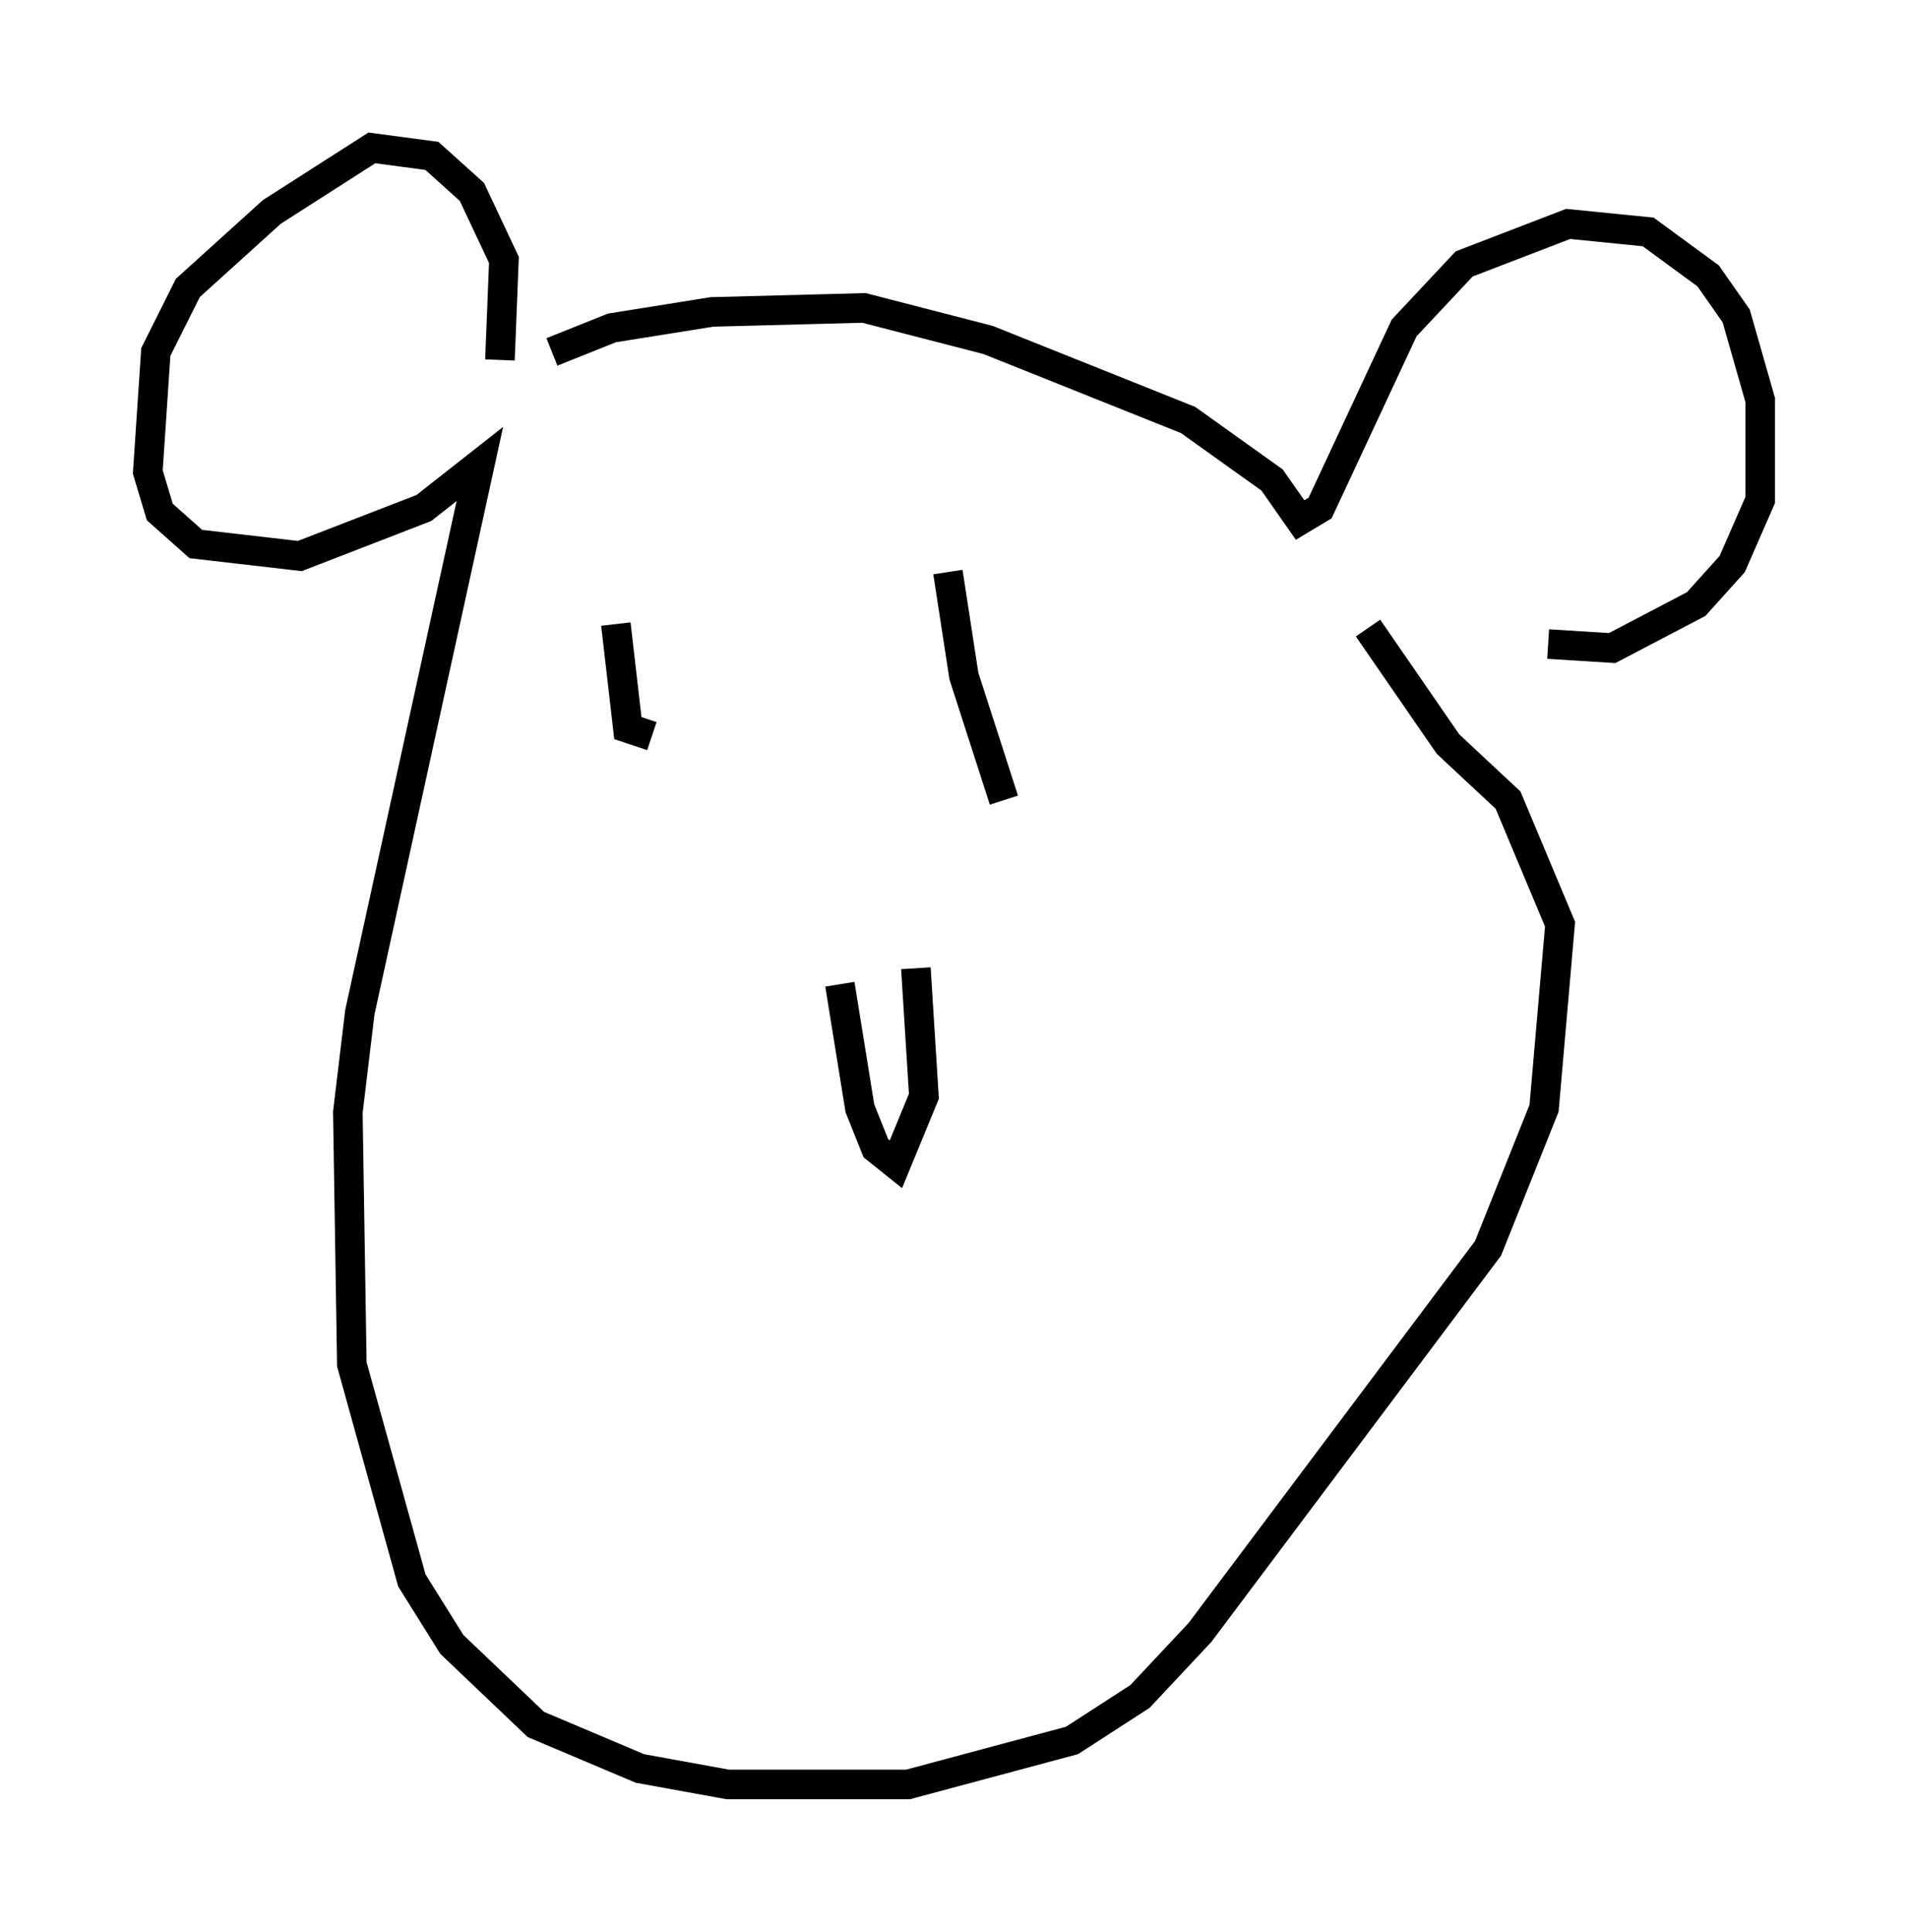 <?xml version="1.0" encoding="utf-8" ?>
<svg baseProfile="full" height="65.344" version="1.1" width="64.533" xmlns="http://www.w3.org/2000/svg" xmlns:ev="http://www.w3.org/2001/xml-events" xmlns:xlink="http://www.w3.org/1999/xlink"><defs /><rect fill="white" height="65.344" width="64.533" x="0" y="0" /><path d="M17.314, 12.984 m1.353, -1.083 l2.03, -0.812 3.383, -0.541 l5.142, -0.135 4.195, 1.083 l6.766, 2.706 2.842, 2.03 l0.947, 1.353 0.677, -0.406 l2.842, -6.089 2.03, -2.165 l3.518, -1.353 2.706, 0.271 l2.03, 1.488 0.947, 1.353 l0.812, 2.842 0.0, 3.383 l-0.947, 2.165 -1.218, 1.353 l-2.842, 1.488 -2.165, -0.135 m-35.453, -9.607 l0.135, -3.383 -1.083, -2.3 l-1.353, -1.218 -2.03, -0.271 l-3.383, 2.165 -2.842, 2.571 l-1.083, 2.165 -0.271, 4.059 l0.406, 1.353 1.218, 1.083 l3.518, 0.406 4.195, -1.624 l1.894, -1.488 -4.059, 18.538 l-0.406, 3.383 0.135, 8.525 l2.03, 7.307 1.353, 2.165 l2.842, 2.706 3.518, 1.488 l2.977, 0.541 6.089, 0.0 l5.548, -1.488 2.3, -1.488 l2.03, -2.165 9.743, -12.99 l1.894, -4.736 0.541, -6.225 l-1.759, -4.195 -2.03, -1.894 l-2.706, -3.924 m-25.44, -0.135 l0.406, 3.518 0.812, 0.271 m10.013, -5.548 l0.541, 3.518 1.353, 4.195 m-5.548, 6.225 l0.677, 4.195 0.541, 1.353 l0.677, 0.541 0.947, -2.3 l-0.271, -4.33 " fill="none" stroke="black" stroke-width="1" /></svg>
